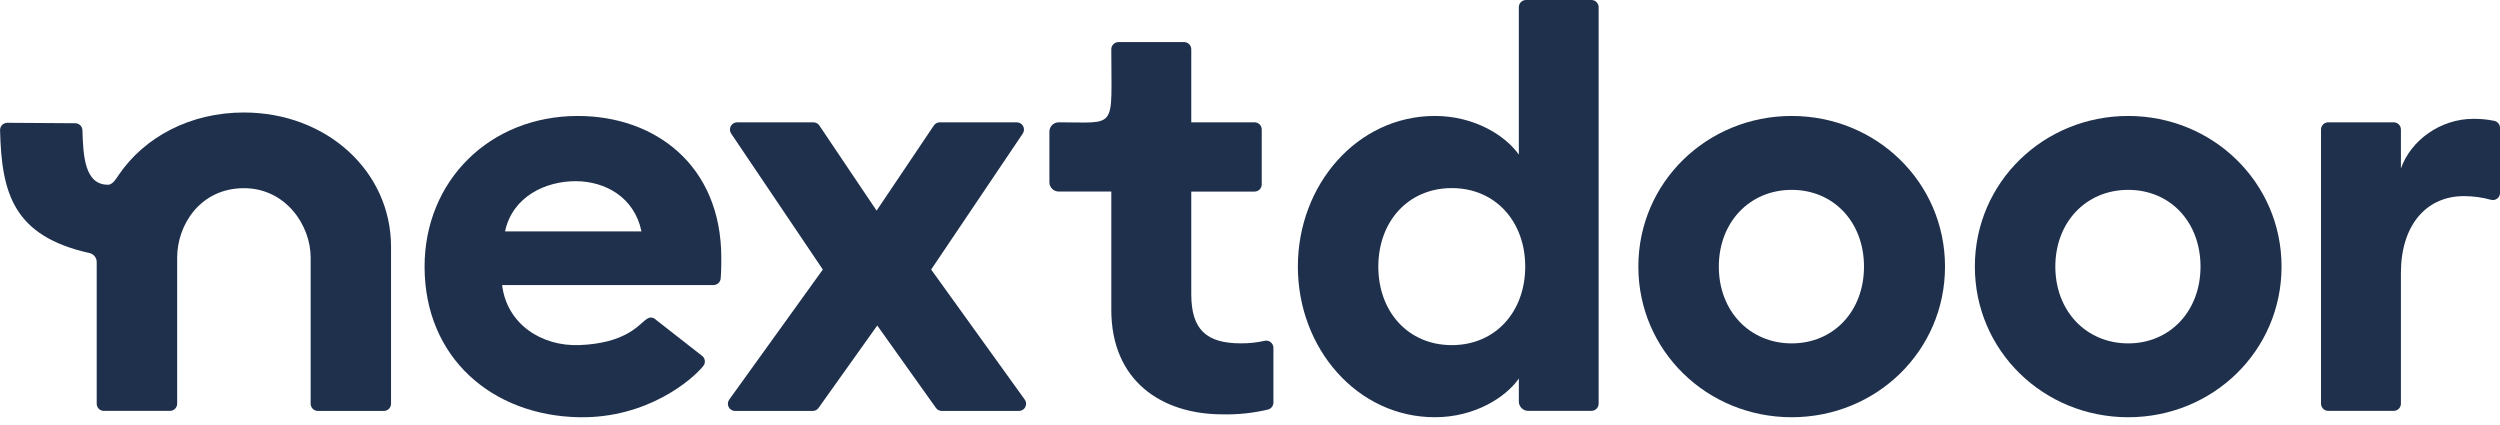 <svg fill="none" height="34" viewBox="0 0 200 34" width="200" xmlns="http://www.w3.org/2000/svg" xmlns:xlink="http://www.w3.org/1999/xlink"><clipPath id="a"><path d="m0 0h200v33.383h-200z"/></clipPath><g clip-path="url(#a)" fill="#1f304c"><path d="m81.347 9.785h-6.158c-.095-.001-.189.022-.273.067s-.156.109-.209.189l-4.579 6.809-4.579-6.809c-.053-.079-.125-.144-.209-.188-.084-.045-.178-.068-.273-.067h-6.093c-.105-.001-.207.027-.297.081s-.164.13-.213.223c-.05.092-.073.196-.068.301.005.104.038.206.097.293l7.334 10.879-7.486 10.402c-.062.086-.1.187-.108.292s.013.211.061.306c.048.094.121.173.212.229s.194.084.3.084h6.211c.091 0.0.182-.021.263-.063.081-.042.151-.103.204-.178l4.697-6.594 4.697 6.594c.053.075.123.135.204.177.081.042.172.064.263.064h6.17c.106 0.0.21-.029.3-.084s.164-.134.212-.229c.048-.094.069-.2.061-.306-.008-.106-.046-.207-.108-.292l-7.486-10.402 7.329-10.879c.058-.087.091-.187.097-.291s-.018-.208-.067-.3c-.049-.092-.122-.169-.211-.223s-.192-.082-.296-.083z"/><path d="m95.302 23.547v-8.221h5.061c.152 0 .298-.06.406-.168s.169-.253.17-.406v-4.391c0-.153-.061-.299-.169-.407-.108-.108-.254-.169-.407-.169h-5.061v-5.845c-.001-.152-.062-.298-.17-.406-.108-.107-.254-.168-.406-.168h-5.247c-.153 0-.299.061-.407.169-.108.108-.169.255-.169.407 0 6.507.535 5.842-4.201 5.842-.098-0-.195.019-.286.056-.091.037-.173.092-.243.161-.07.069-.125.151-.163.242-.038.09-.058.188-.058.286v4.051c0 .098.019.195.057.285s.093.173.162.242.152.124.242.161.188.056.286.056h4.206v9.467c0 5.633 3.965 8.358 8.918 8.358 1.216.026 2.431-.102 3.615-.383.124-.032.234-.104.313-.205.079-.101.122-.226.123-.354v-4.382c-.001-.088-.022-.174-.061-.253-.039-.079-.096-.147-.165-.201-.07-.053-.151-.09-.237-.108s-.175-.015-.26.007c-.621.139-1.256.205-1.892.198-2.752 0-3.957-1.109-3.957-3.924z"/><path d="m121.507 12.371c-1.027-1.477-3.499-3.095-6.717-3.095-6.204 0-10.961 5.495-10.961 12.051 0 6.556 4.757 12.051 10.961 12.051 3.218 0 5.69-1.617 6.717-3.095v1.839c0 .098.02.195.057.286.038.091.093.173.162.242.069.069.152.124.242.162.091.038.188.057.286.057h5.062c.152 0 .299-.061.407-.169.108-.108.169-.255.169-.407v-31.717c0-.153-.061-.299-.169-.407-.108-.108-.255-.169-.407-.169h-5.235c-.076-0-.151.015-.22.044-.07.029-.133.071-.187.125-.053.054-.095.117-.124.187s-.043.145-.043.22zm-5.365 15.239c-3.497 0-5.876-2.68-5.876-6.281 0-3.601 2.379-6.281 5.876-6.281s5.876 2.678 5.876 6.281c0 3.603-2.374 6.281-5.876 6.281z"/><path d="m197.858 9.508c-2.613 0-4.992 1.709-5.785 3.972v-3.119c0-.153-.06-.299-.168-.407-.108-.108-.255-.169-.408-.169h-5.239c-.153 0-.3.061-.408.169-.108.108-.168.255-.168.407v21.932c0 .153.06.299.168.407s.255.169.408.169h5.239c.153 0 .3-.061.408-.169s.168-.255.168-.407v-10.46c0-3.786 2.006-6.143 5.037-6.143.733 0 1.463.099 2.17.294.085.023.174.026.26.009.087-.017.168-.054.238-.107s.127-.123.166-.202c.039-.079.059-.166.059-.254v-5.196c-.001-.133-.048-.263-.132-.366-.085-.103-.203-.174-.334-.201-.552-.114-1.115-.167-1.679-.159z"/><path d="m143.336 9.277c-6.766 0-12.268 5.302-12.268 12.051 0 6.748 5.502 12.051 12.268 12.051 6.765 0 12.265-5.302 12.265-12.051 0-6.748-5.502-12.051-12.265-12.051zm0 18.194c-3.36 0-5.83-2.586-5.83-6.141 0-3.555 2.47-6.141 5.83-6.141 3.359 0 5.784 2.586 5.784 6.141 0 3.555-2.427 6.141-5.784 6.141z"/><path d="m170.257 9.277c-6.763 0-12.268 5.302-12.268 12.051 0 6.748 5.505 12.051 12.268 12.051s12.267-5.302 12.267-12.051c0-6.748-5.519-12.051-12.267-12.051zm0 18.194c-3.36 0-5.83-2.586-5.83-6.141 0-3.555 2.456-6.141 5.83-6.141s5.784 2.586 5.784 6.141c0 3.555-2.439 6.141-5.784 6.141z"/><path d="m19.508 8.999c-4.295 0-7.954 1.972-10.007 4.989-.171.241-.463.788-.853.79-1.877.014-1.993-2.302-2.053-4.367-.007-.148-.07-.288-.177-.39-.107-.103-.249-.161-.397-.162l-5.437-.036c-.077-0-.153.015-.224.045-.071.03-.135.073-.189.128-.054.055-.096.12-.125.191-.028.071-.043.148-.041.224.121 5.044 1.048 8.472 7.163 9.836.163.038.308.13.411.262.103.132.159.294.157.462v11.328c0 .075.015.15.044.22.029.07.072.133.125.186.054.053.117.095.187.123.07.029.145.043.22.042h5.285c.153 0 .299-.061.407-.169s.169-.255.169-.407v-11.696c0-2.6 1.844-5.543 5.341-5.543 3.328 0 5.338 2.95 5.338 5.543v11.701c0 .153.061.299.169.407.108.108.255.169.407.169h5.281c.152-.001.298-.062.406-.17.107-.108.168-.254.168-.406v-12.569c-.003-6.011-5.131-10.73-11.776-10.73z"/><path d="m46.234 9.277c-7.091 0-12.268 5.218-12.268 12.051 0 7.295 5.411 11.923 12.359 12.051 5.457.101 9.089-3.022 9.951-4.117.046-.061.079-.13.097-.203.019-.074.022-.15.011-.225-.011-.075-.038-.147-.077-.212s-.092-.121-.154-.165l-3.627-2.834c-.395-.393-.701-.181-.938.012-.581.47-1.687 1.827-5.215 1.972-3.078.125-5.832-1.709-6.204-4.803h16.914c.146-.001.286-.057.393-.157.106-.1.171-.237.181-.383.048-.682.048-1.186.048-1.629-.002-7.476-5.362-11.357-11.472-11.357zm-5.832 9.236c.607-2.817 3.266-4.018 5.644-4.018s4.712 1.294 5.271 4.018z"/></g></svg>